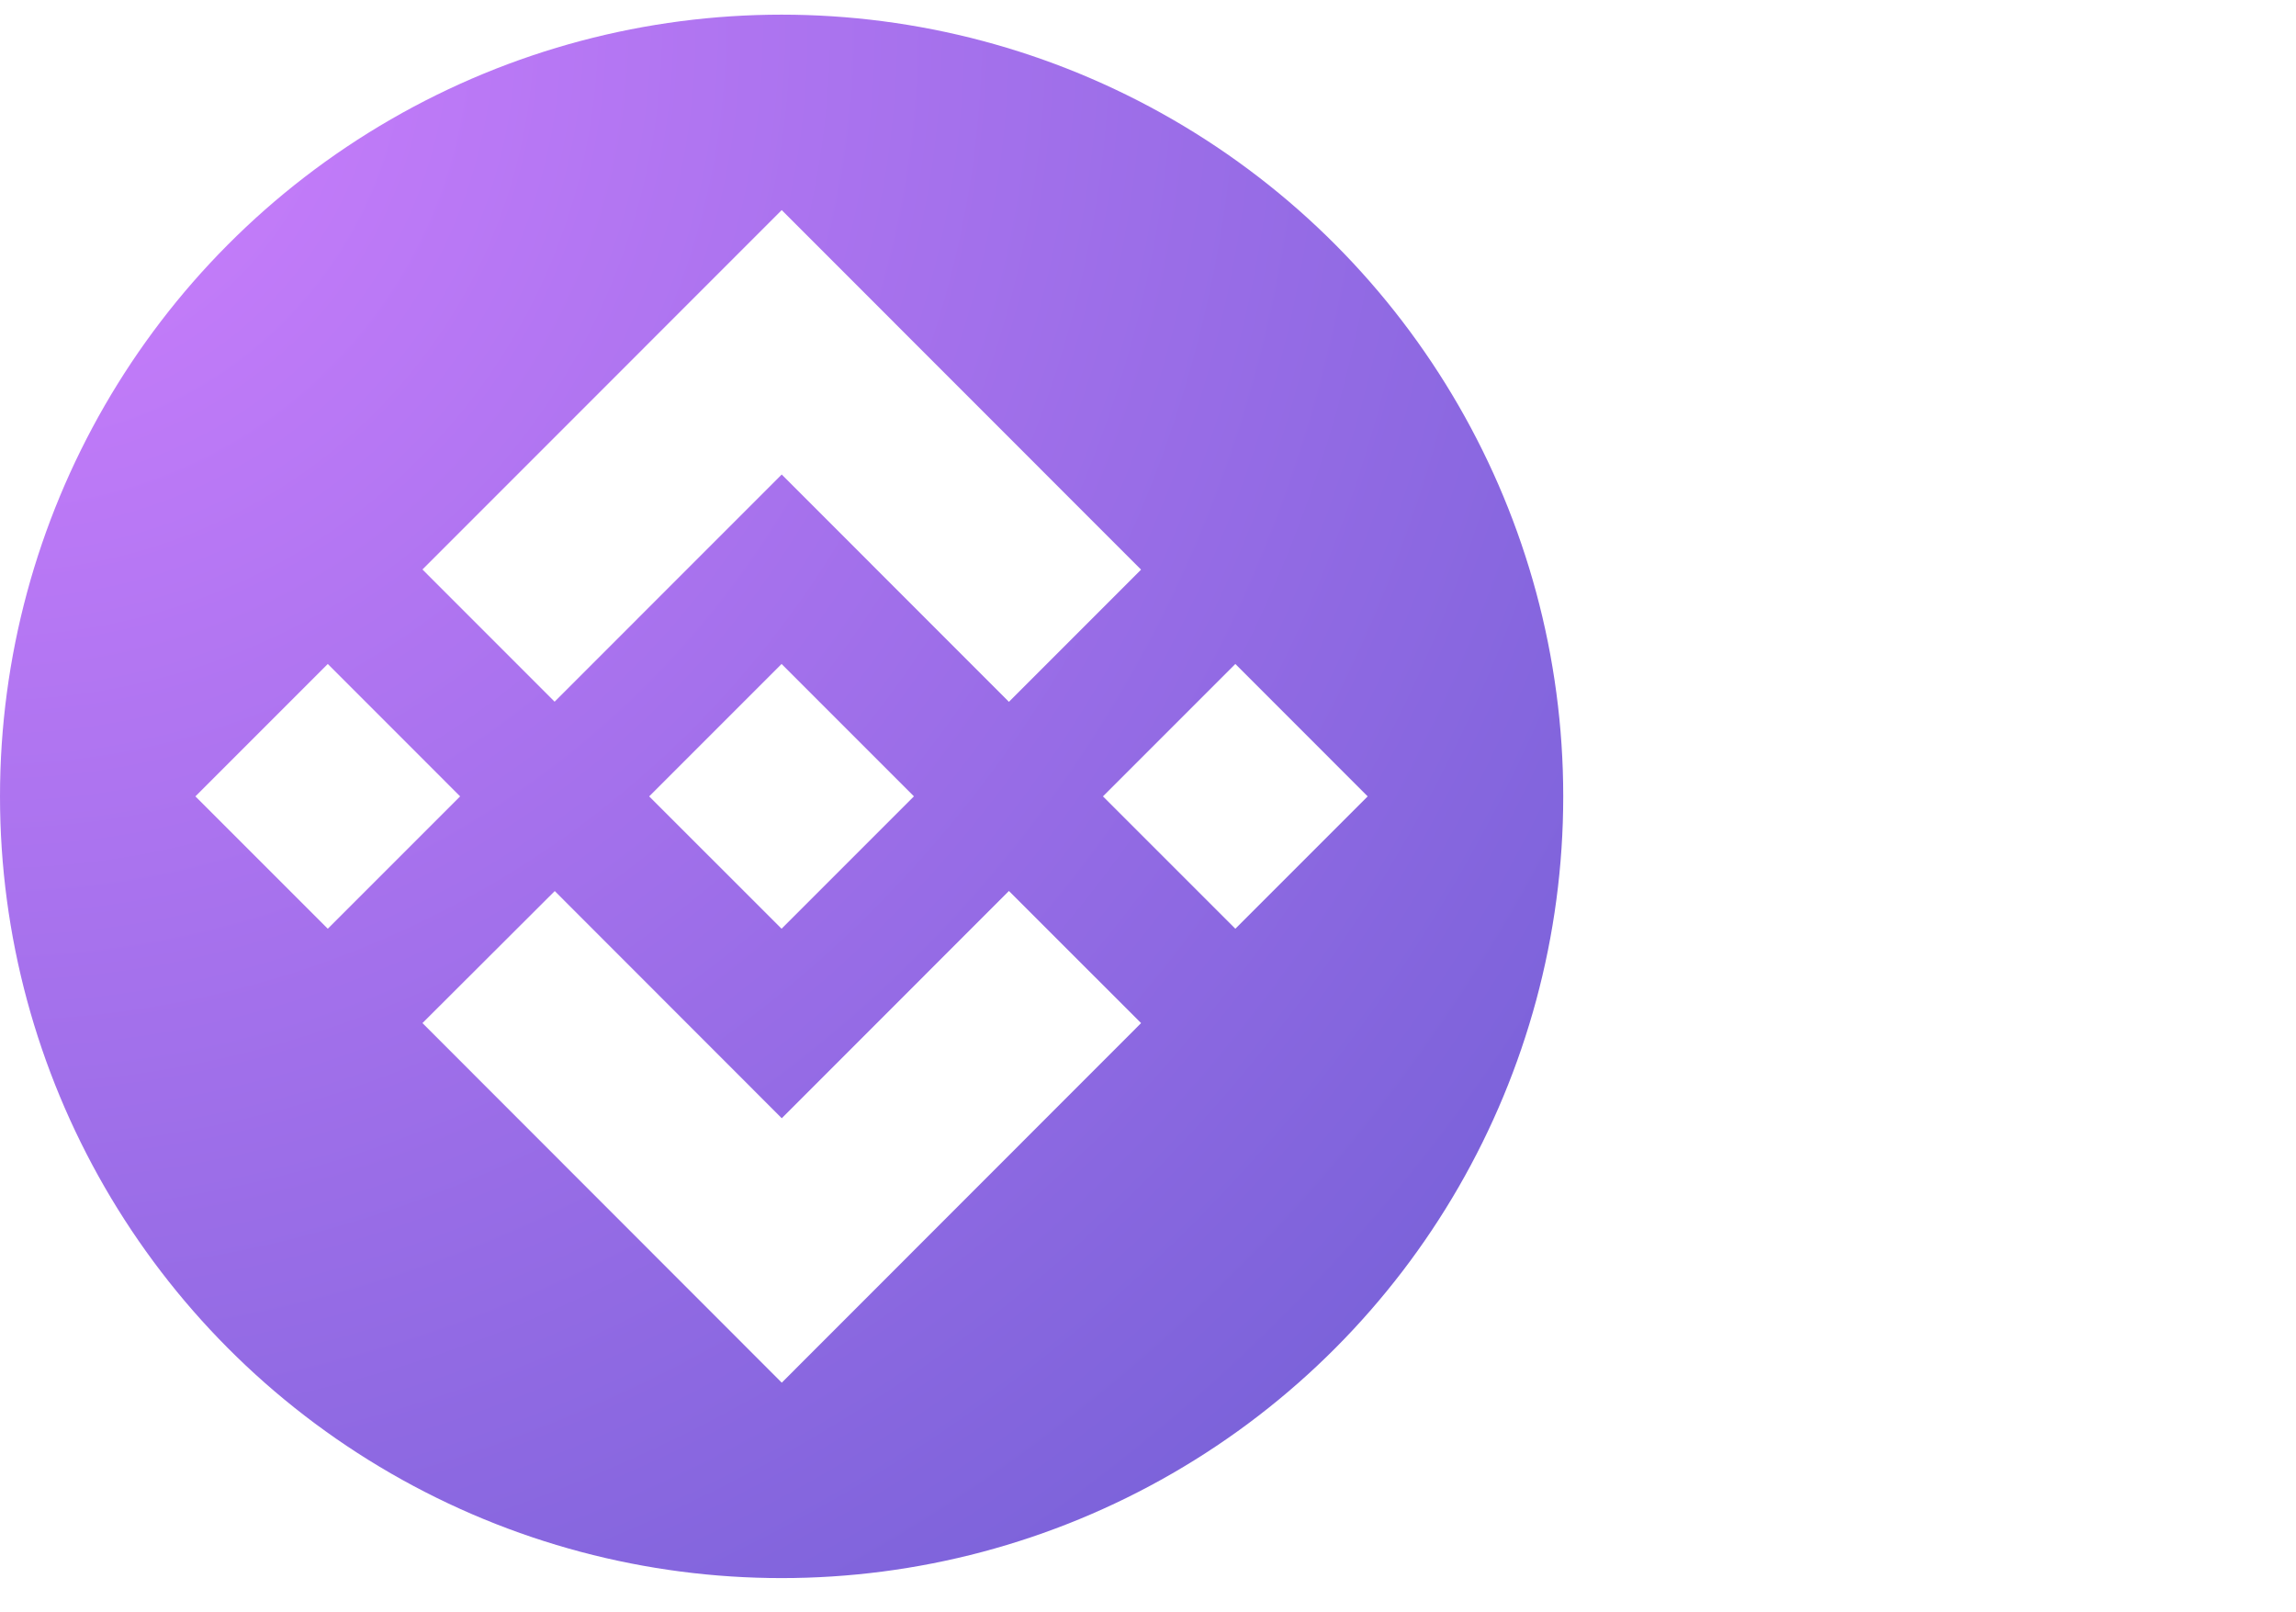 <svg width="47" height="33" viewBox="0 0 47 33" fill="none" xmlns="http://www.w3.org/2000/svg">
<g filter="url(#filter0_dd_2073_3)">
<circle cx="16" cy="16.3" r="16" fill="url(#paint0_radial_2073_3)"/>
</g>
<path fill-rule="evenodd" clip-rule="evenodd" d="M11.353 14.362L16.002 9.712L20.653 14.365L23.358 11.659L16.002 4.3L8.648 11.656L11.353 14.362ZM4 16.3L6.71 13.59L9.419 16.3L6.71 19.009L4 16.3ZM16.003 22.888L11.356 18.238L8.648 20.94L8.652 20.944L16.003 28.3L23.357 20.942L23.358 20.94L20.653 18.236L16.003 22.888ZM22.578 16.3L25.288 13.59L27.997 16.3L25.288 19.009L22.578 16.3ZM18.707 16.298H18.706L18.708 16.3L18.707 16.301L15.999 19.009L13.293 16.304L13.289 16.3L13.293 16.296L13.767 15.822L13.997 15.592H13.997L15.999 13.59L18.707 16.298Z" fill="white"/>
<defs>
<filter id="filter0_dd_2073_3" x="-15" y="-14.7" width="62" height="62" filterUnits="userSpaceOnUse" color-interpolation-filters="sRGB">
<feFlood flood-opacity="0" result="BackgroundImageFix"/>
<feColorMatrix in="SourceAlpha" type="matrix" values="0 0 0 0 0 0 0 0 0 0 0 0 0 0 0 0 0 0 127 0" result="hardAlpha"/>
<feOffset/>
<feGaussianBlur stdDeviation="7.5"/>
<feColorMatrix type="matrix" values="0 0 0 0 0.042 0 0 0 0 0.7 0 0 0 0 0.187 0 0 0 0.15 0"/>
<feBlend mode="normal" in2="BackgroundImageFix" result="effect1_dropShadow_2073_3"/>
<feColorMatrix in="SourceAlpha" type="matrix" values="0 0 0 0 0 0 0 0 0 0 0 0 0 0 0 0 0 0 127 0" result="hardAlpha"/>
<feOffset/>
<feGaussianBlur stdDeviation="2"/>
<feColorMatrix type="matrix" values="0 0 0 0 0.024 0 0 0 0 0.102 0 0 0 0 0.2 0 0 0 0.15 0"/>
<feBlend mode="normal" in2="effect1_dropShadow_2073_3" result="effect2_dropShadow_2073_3"/>
<feBlend mode="normal" in="SourceGraphic" in2="effect2_dropShadow_2073_3" result="shape"/>
</filter>
<radialGradient id="paint0_radial_2073_3" cx="0" cy="0" r="1" gradientUnits="userSpaceOnUse" gradientTransform="translate(0 0.3) rotate(45.856) scale(45.946)">
<stop stop-color="#D080FF"/>
<stop offset="1" stop-color="#6C5DD3"/>
</radialGradient>
</defs>
</svg>
